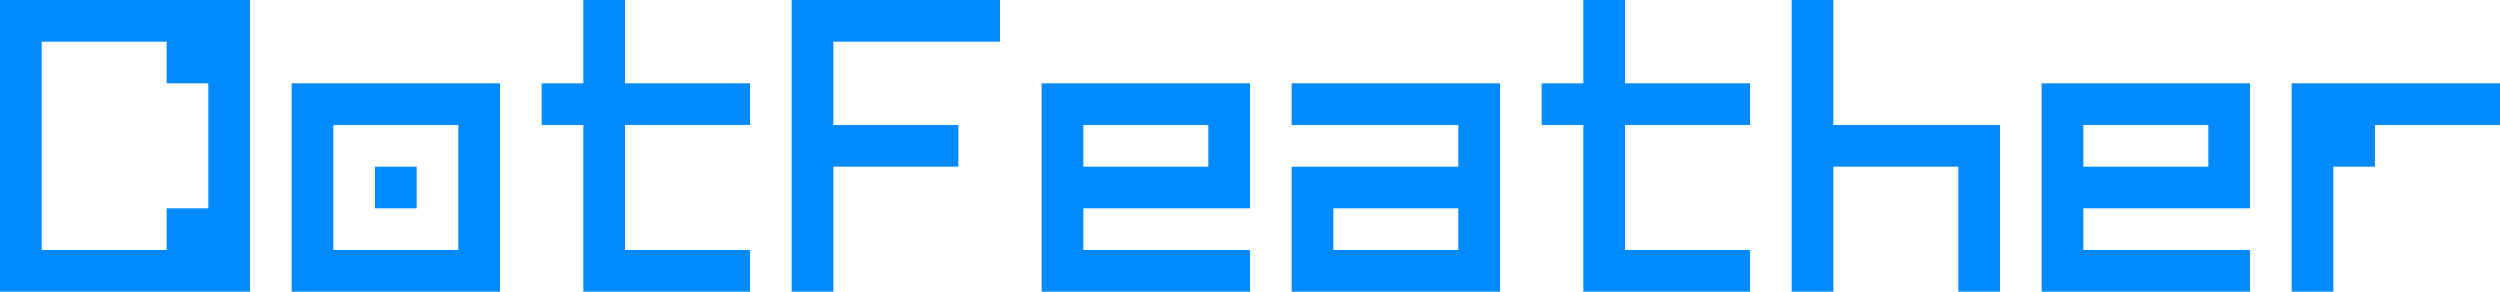 <svg xmlns="http://www.w3.org/2000/svg" width="600" height="70"><g fill="#008AFD"><path d="M390 0v20h30v10h-30v30h30v10h-40V30h-10V20h10V0h10zM120 20v50H70V20h50zm-10 10H80v30h30V30zm-10 10v10H90V40h10zM240 0v10h-40v20h30v10h-30v30h-10V0h50zM150 0v20h30v10h-30v30h30v10h-40V30h-10V20h10V0h10zM440 0v30h40v40h-10V40h-30v30h-10V0h10zM600 20v10h-30v10h-10v30h-10V20h50zM300 20v30h-40v10h40v10h-50V20h50zm-10 10h-30v10h30V30zM310 70V40h40V30h-40V20h50v50h-50zm10-10h30V50h-30v10zM540 20v30h-40v10h40v10h-50V20h50zm-10 10h-30v10h30V30zM60 0v70H0V0h60zM40 10H10v50h30V50h10V20H40V10z"/></g></svg>
